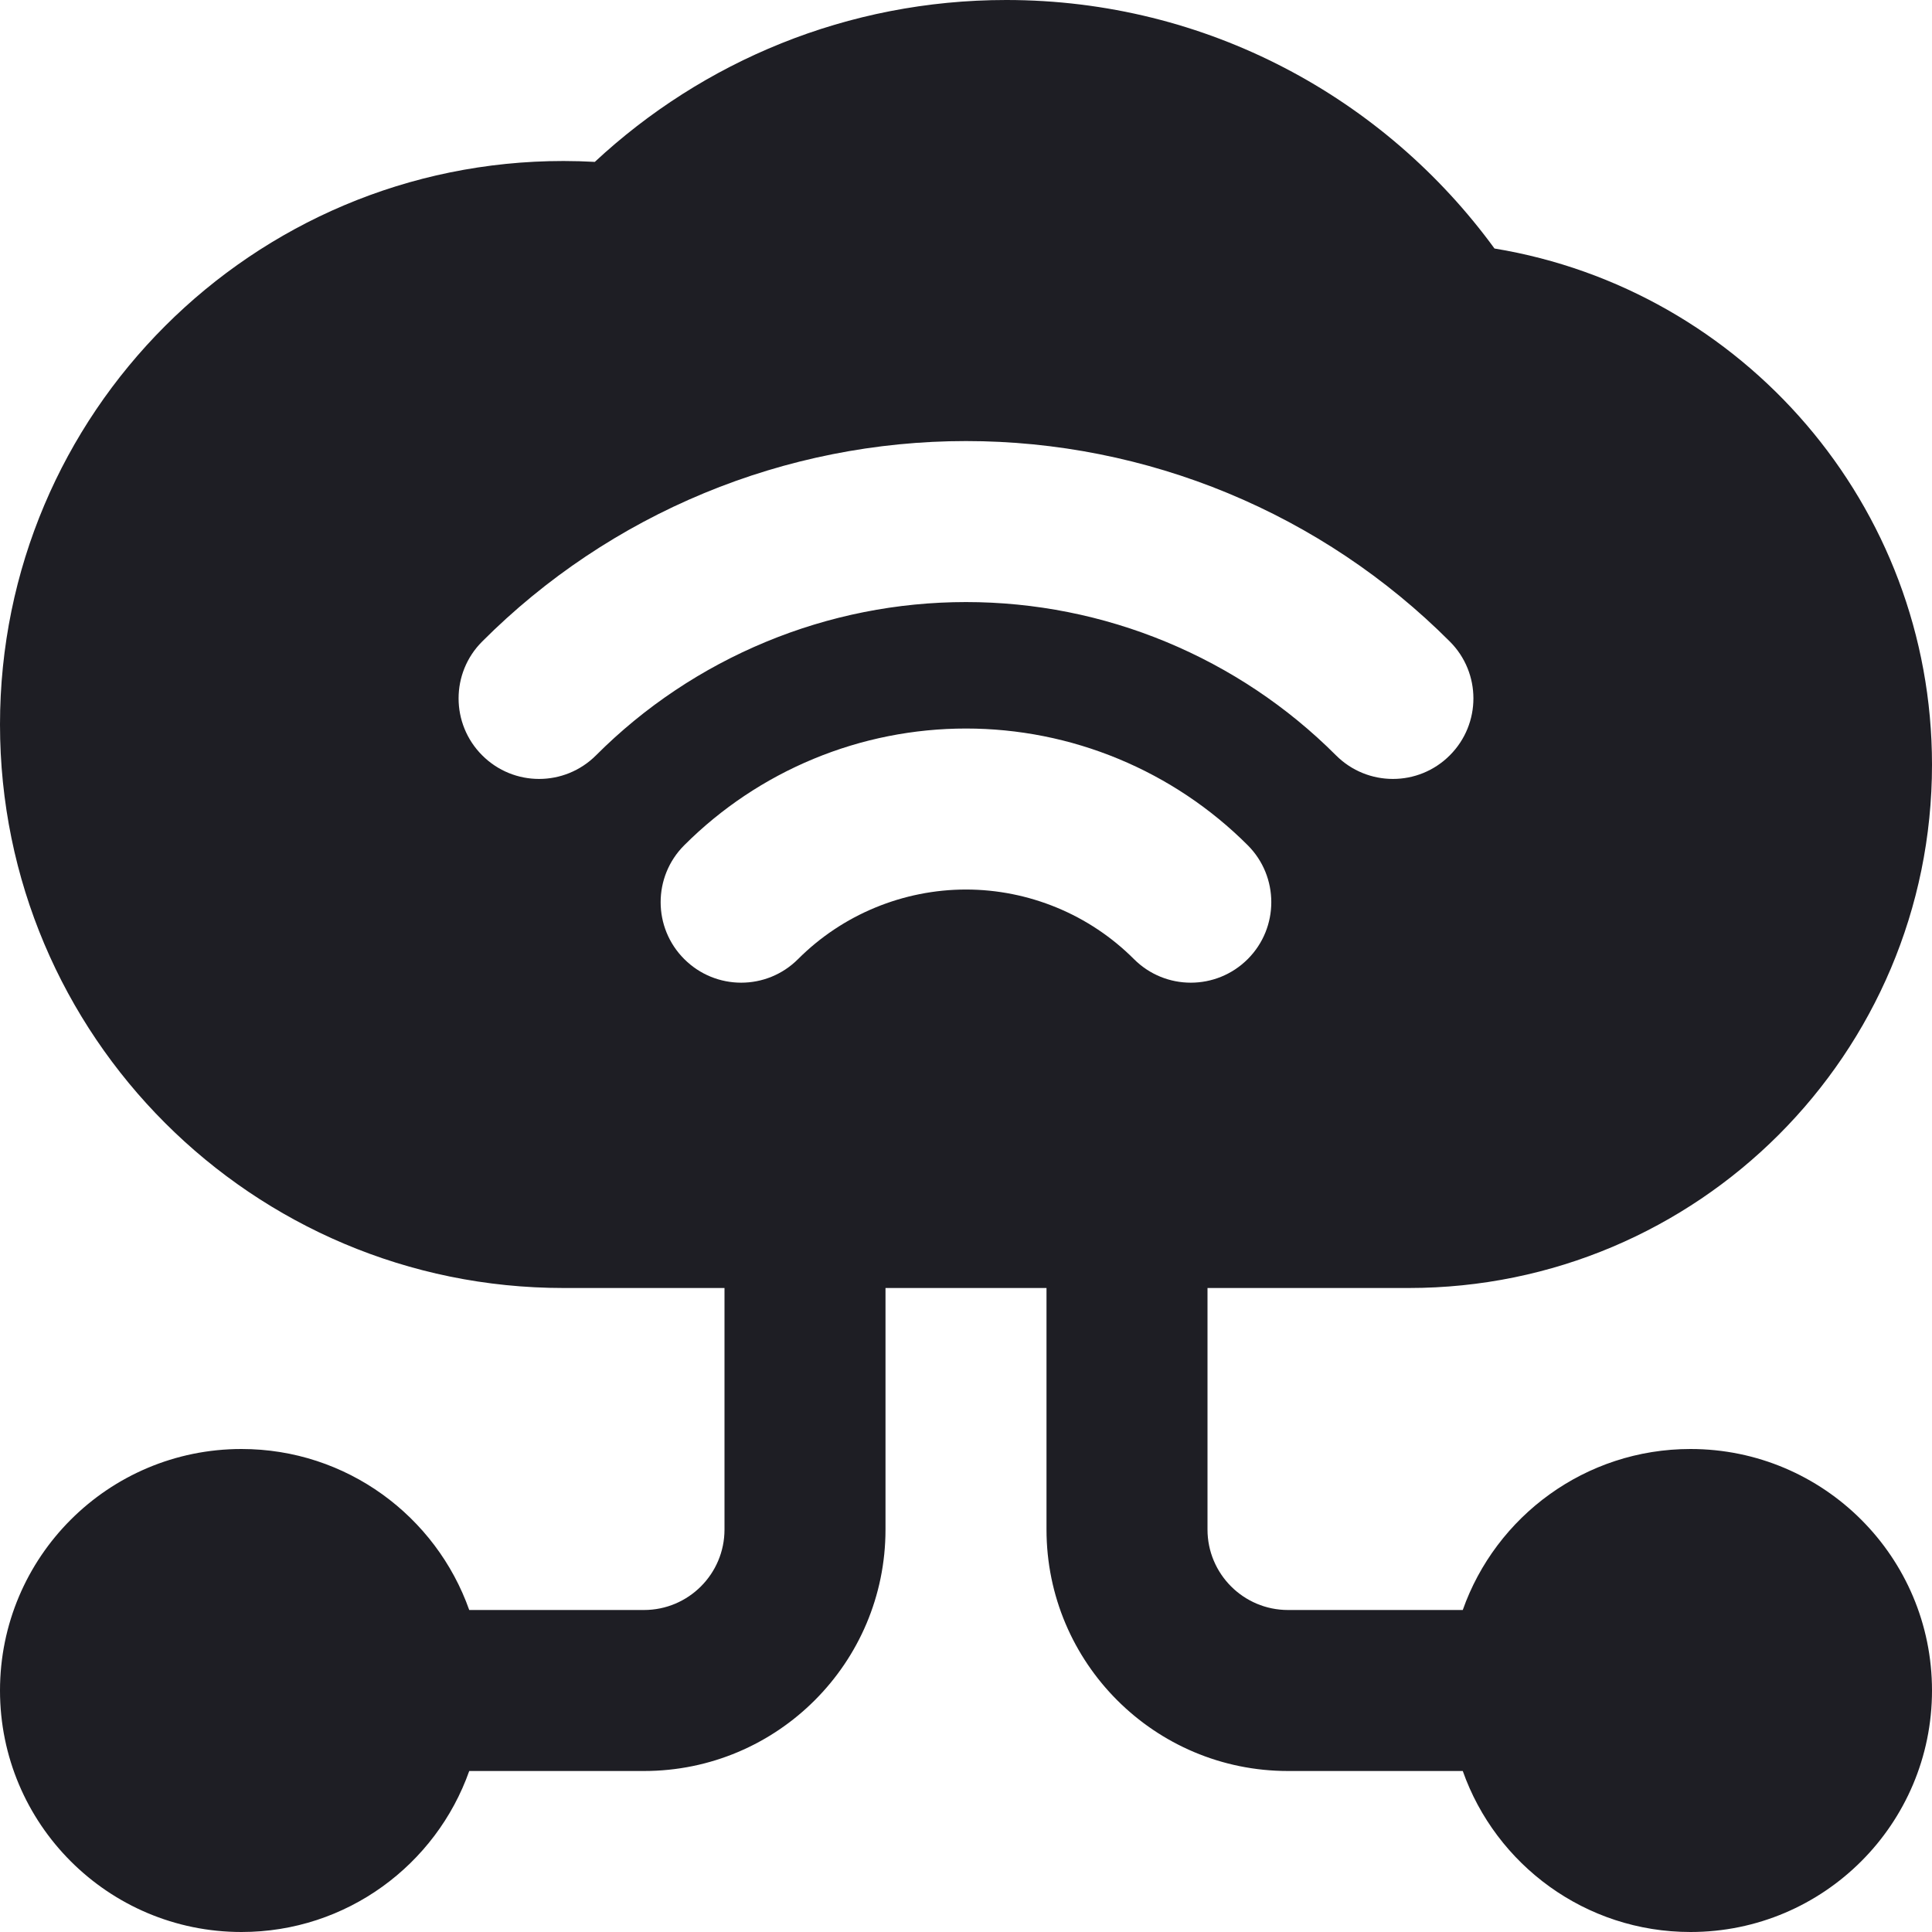 <svg id="meteor-icon-kit__solid-iot" viewBox="0 0 24 24" fill="none" xmlns="http://www.w3.org/2000/svg"><g clip-path="url(#clip0_525_178)"><path fill-rule="evenodd" clip-rule="evenodd" d="M7.389 2.011C8.728 0.764 10.525 0 12.5 0C14.994 0 17.202 1.218 18.565 3.087C21.648 3.595 24 6.273 24 9.5C24 13.09 21.09 16 17.5 16H15V19C15 19.552 15.448 20 16 20H18.171C18.582 18.835 19.694 18 21 18C22.657 18 24 19.343 24 21C24 22.657 22.657 24 21 24C19.694 24 18.582 23.165 18.171 22H16C14.343 22 13 20.657 13 19V16H11V19C11 20.657 9.657 22 8 22H5.829C5.417 23.165 4.306 24 3 24C1.343 24 0 22.657 0 21C0 19.343 1.343 18 3 18C4.306 18 5.417 18.835 5.829 20H8C8.552 20 9 19.552 9 19V16H7C3.134 16 0 12.866 0 9C0 5.134 3.134 2 7 2C7.131 2 7.26 2.004 7.389 2.011ZM5.99 9.383C5.599 8.992 5.599 8.359 5.99 7.969C6.779 7.179 7.716 6.553 8.747 6.126C9.778 5.699 10.884 5.479 12 5.479C13.116 5.479 14.222 5.699 15.253 6.126C16.284 6.553 17.221 7.179 18.01 7.969C18.401 8.359 18.401 8.992 18.01 9.383C17.62 9.774 16.987 9.774 16.596 9.383C15.993 8.779 15.276 8.301 14.487 7.974C13.699 7.647 12.854 7.479 12 7.479C11.146 7.479 10.301 7.647 9.513 7.974C8.724 8.301 8.007 8.779 7.404 9.383C7.013 9.774 6.38 9.774 5.99 9.383ZM8.5 11.914C8.109 11.524 8.109 10.89 8.5 10.5C8.96 10.04 9.505 9.676 10.106 9.427C10.706 9.178 11.35 9.05 12 9.05C12.65 9.05 13.294 9.178 13.894 9.427C14.495 9.676 15.04 10.04 15.5 10.5C15.89 10.89 15.89 11.524 15.5 11.914C15.109 12.305 14.476 12.305 14.086 11.914C13.812 11.64 13.487 11.423 13.129 11.275C12.771 11.127 12.387 11.05 12 11.05C11.613 11.05 11.229 11.127 10.871 11.275C10.513 11.423 10.188 11.64 9.914 11.914C9.524 12.305 8.891 12.305 8.5 11.914Z" fill="#1E1E24"/></g><defs><clipPath id="clip0_525_178"><rect width="24" height="24" fill="white"/></clipPath></defs></svg>